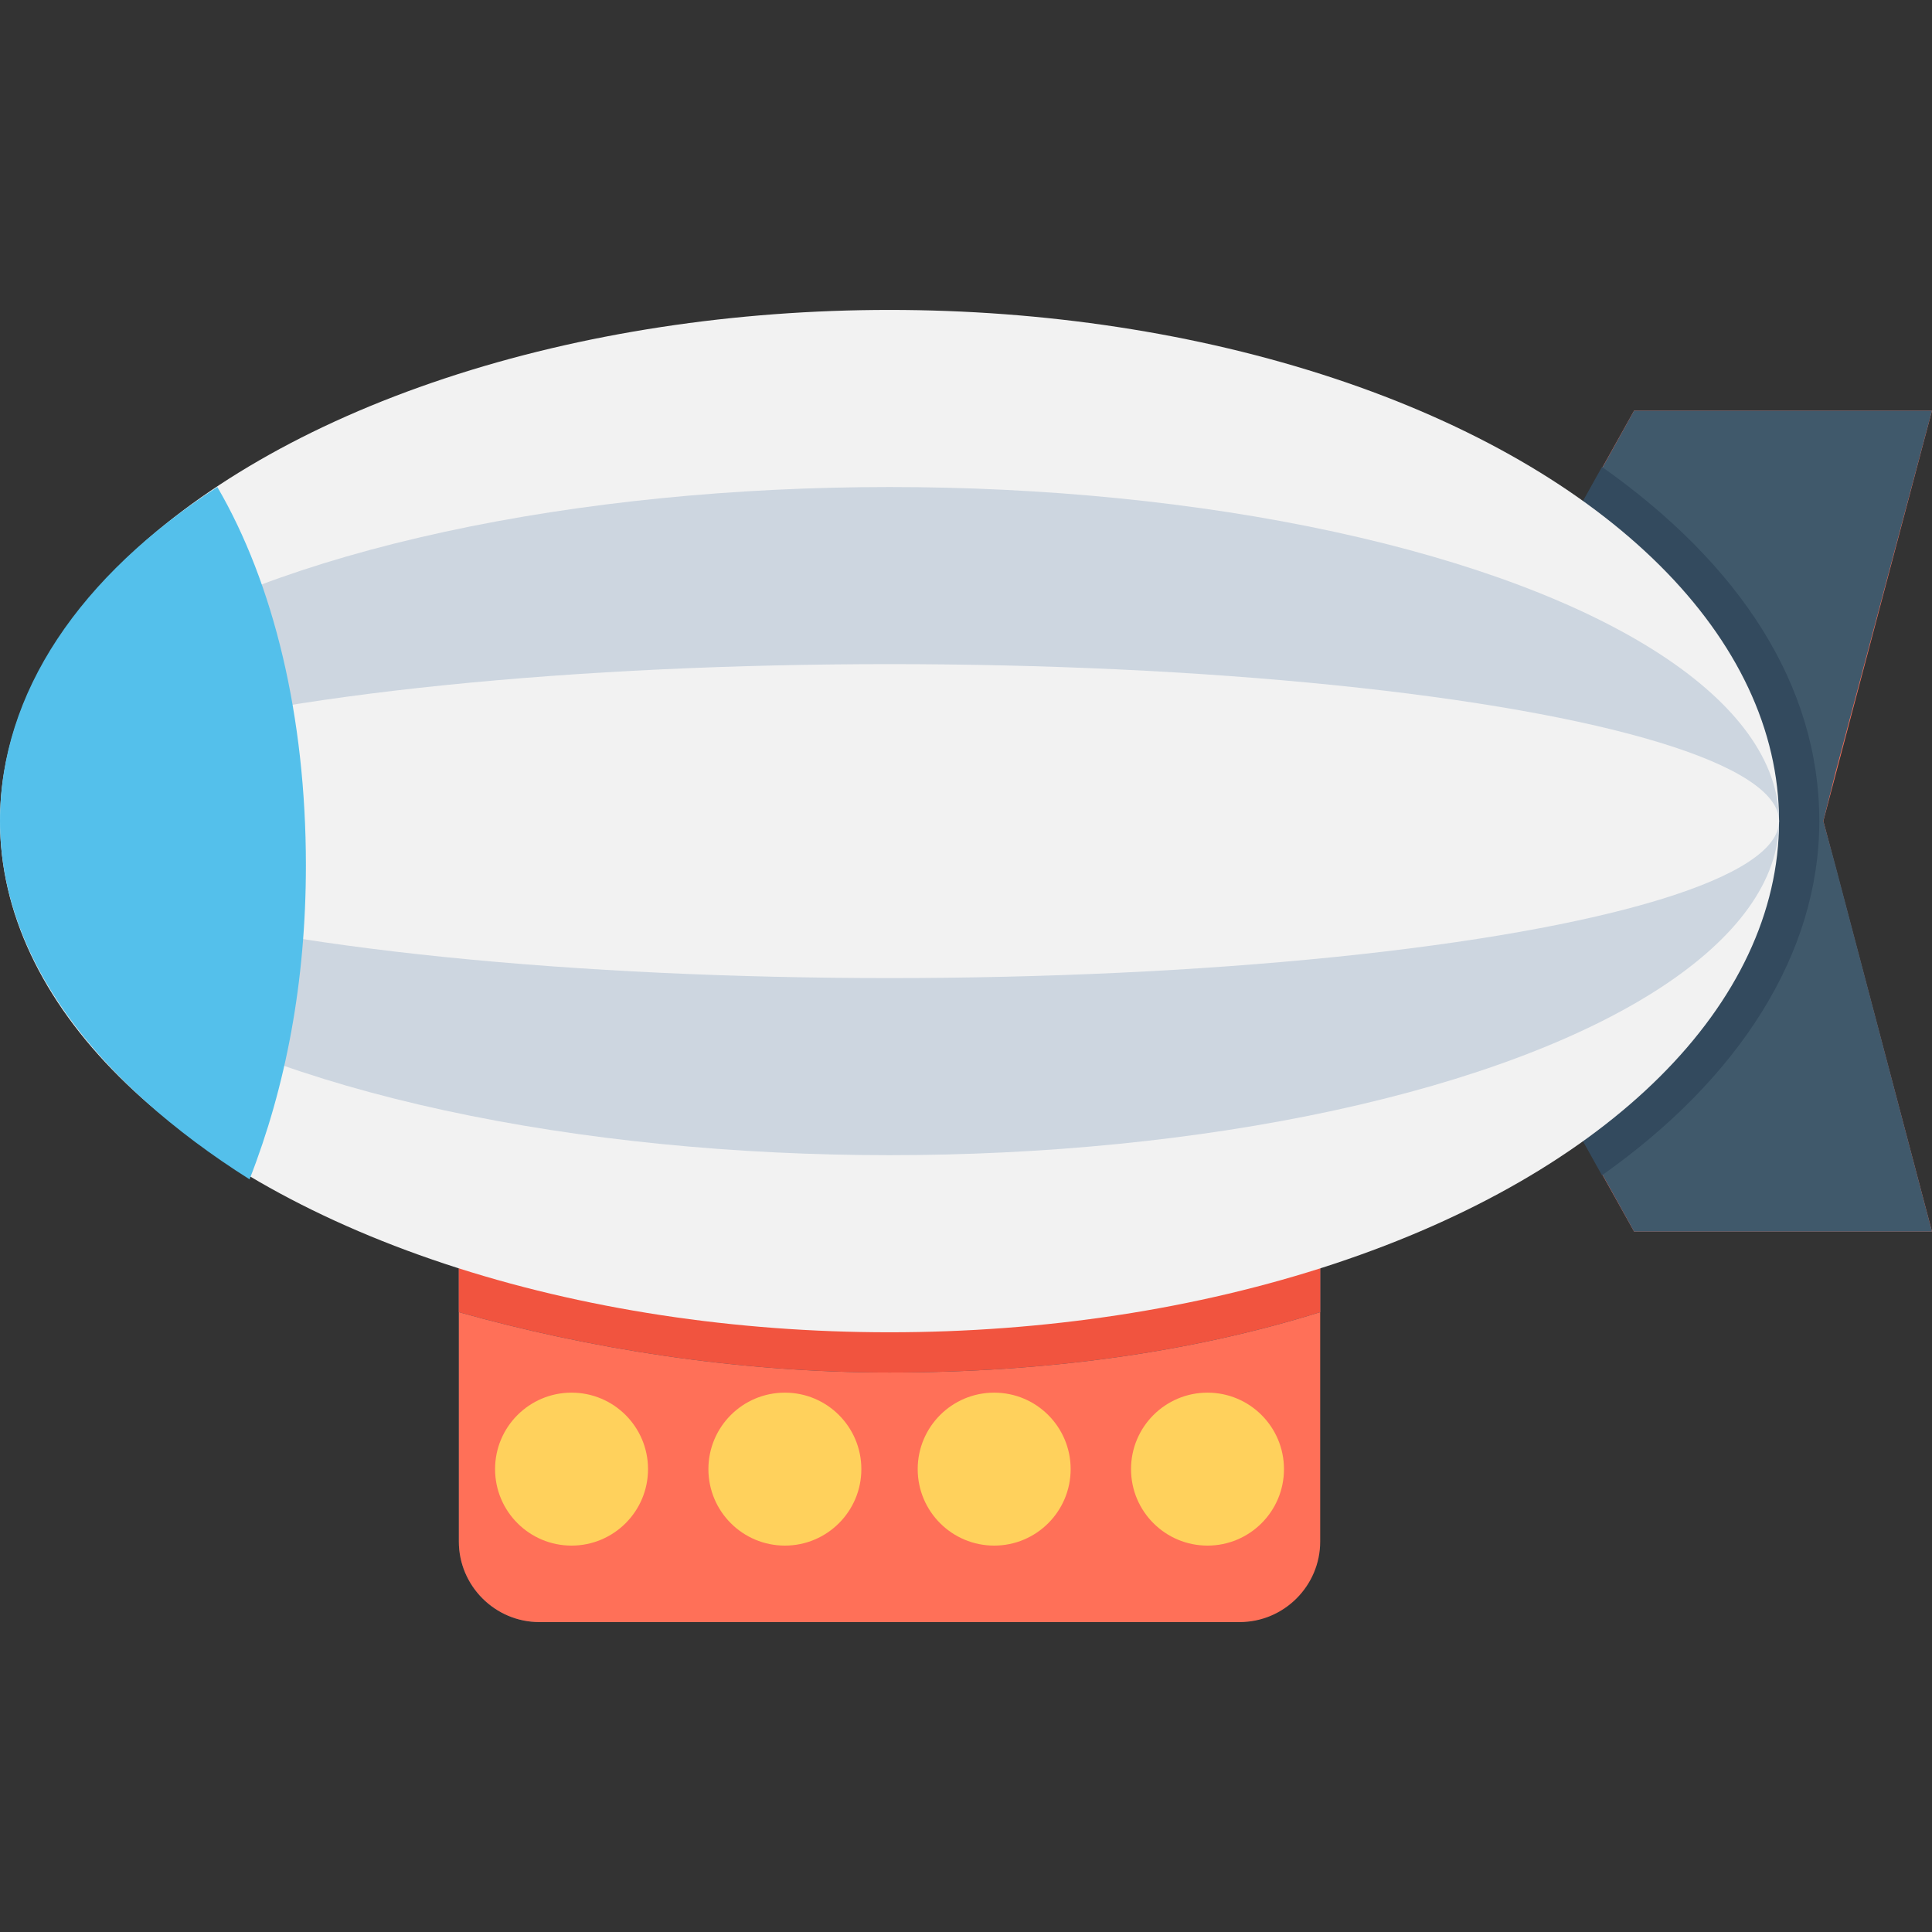 <?xml version="1.0" encoding="utf-8"?>
<!-- Generator: Adobe Illustrator 18.0.0, SVG Export Plug-In . SVG Version: 6.00 Build 0)  -->
<!DOCTYPE svg PUBLIC "-//W3C//DTD SVG 1.1//EN" "http://www.w3.org/Graphics/SVG/1.1/DTD/svg11.dtd">
<svg version="1.1" id="Layer_1" xmlns="http://www.w3.org/2000/svg" xmlns:xlink="http://www.w3.org/1999/xlink" x="0px" y="0px"
	 viewBox="0 0 48 48" enable-background="new 0 0 48 48" xml:space="preserve">
<rect x="0" y="0" width="48" height="48" fill="#333333" stroke="none"/>
<g>
	<path fill="#40596B" d="M30.7,40.3H13.4c-1.1,0-2-0.9-2-2v-7.2h21.3v7.2C32.7,39.4,31.9,40.3,30.7,40.3z"/>
	<path fill="#FF7058" d="M32.8,31.1v7.2c0,1.1-0.9,2-2,2H13.4c-1.1,0-2-0.9-2-2v-7.2H32.8z"/>
	<g>
		<circle fill="#FFD15C" cx="14.2" cy="36.5" r="1.9"/>
		<circle fill="#FFD15C" cx="19.5" cy="36.5" r="1.9"/>
		<circle fill="#FFD15C" cx="24.7" cy="36.5" r="1.9"/>
		<circle fill="#FFD15C" cx="30" cy="36.5" r="1.9"/>
	</g>
	<path fill="#40596B" d="M32.8,31.1v1.5c-3.2,1-6.8,1.5-10.7,1.5c-3.8,0-7.5-0.6-10.7-1.5v-1.5H32.8z"/>
	<path fill="#F1543F" d="M32.8,31.1v1.5c-3.2,1-6.8,1.5-10.7,1.5c-3.8,0-7.5-0.6-10.7-1.5v-1.5H32.8z"/>
	<g>
		<polygon fill="#FF7058" points="45.3,20.4 48,30.6 40.6,30.6 34.9,20.4 40.6,10.2 48,10.2 		"/>
	</g>
	<g>
		<polygon fill="#40596B" points="45.6,21.5 48,30.6 40.6,30.6 40.1,29.7 34.9,20.4 40.1,11.1 40.6,10.2 48,10.2 45.6,19.2 
			45.3,20.4 		"/>
	</g>
	<path fill="#334A5E" d="M45.2,20.4c0,3.3-2,6.4-5.4,8.8l-4.9-8.8l4.9-8.8C43.2,14,45.2,17,45.2,20.4z"/>
	<ellipse fill="#F2F2F2" cx="22.1" cy="20.4" rx="22.1" ry="12.7"/>
	<ellipse fill="#CDD6E0" cx="22.1" cy="20.4" rx="22.1" ry="8.3"/>
	<ellipse fill="#F2F2F2" cx="22.1" cy="20.4" rx="22.1" ry="3.9"/>
	<path fill="#54C0EB" d="M7.6,21.5c0,2.9-0.5,5.5-1.4,7.8C2.4,26.9,0,23.8,0,20.4c0-3.2,2-6.1,5.4-8.3C6.8,14.5,7.6,17.8,7.6,21.5z"
		/>
</g>
</svg>
